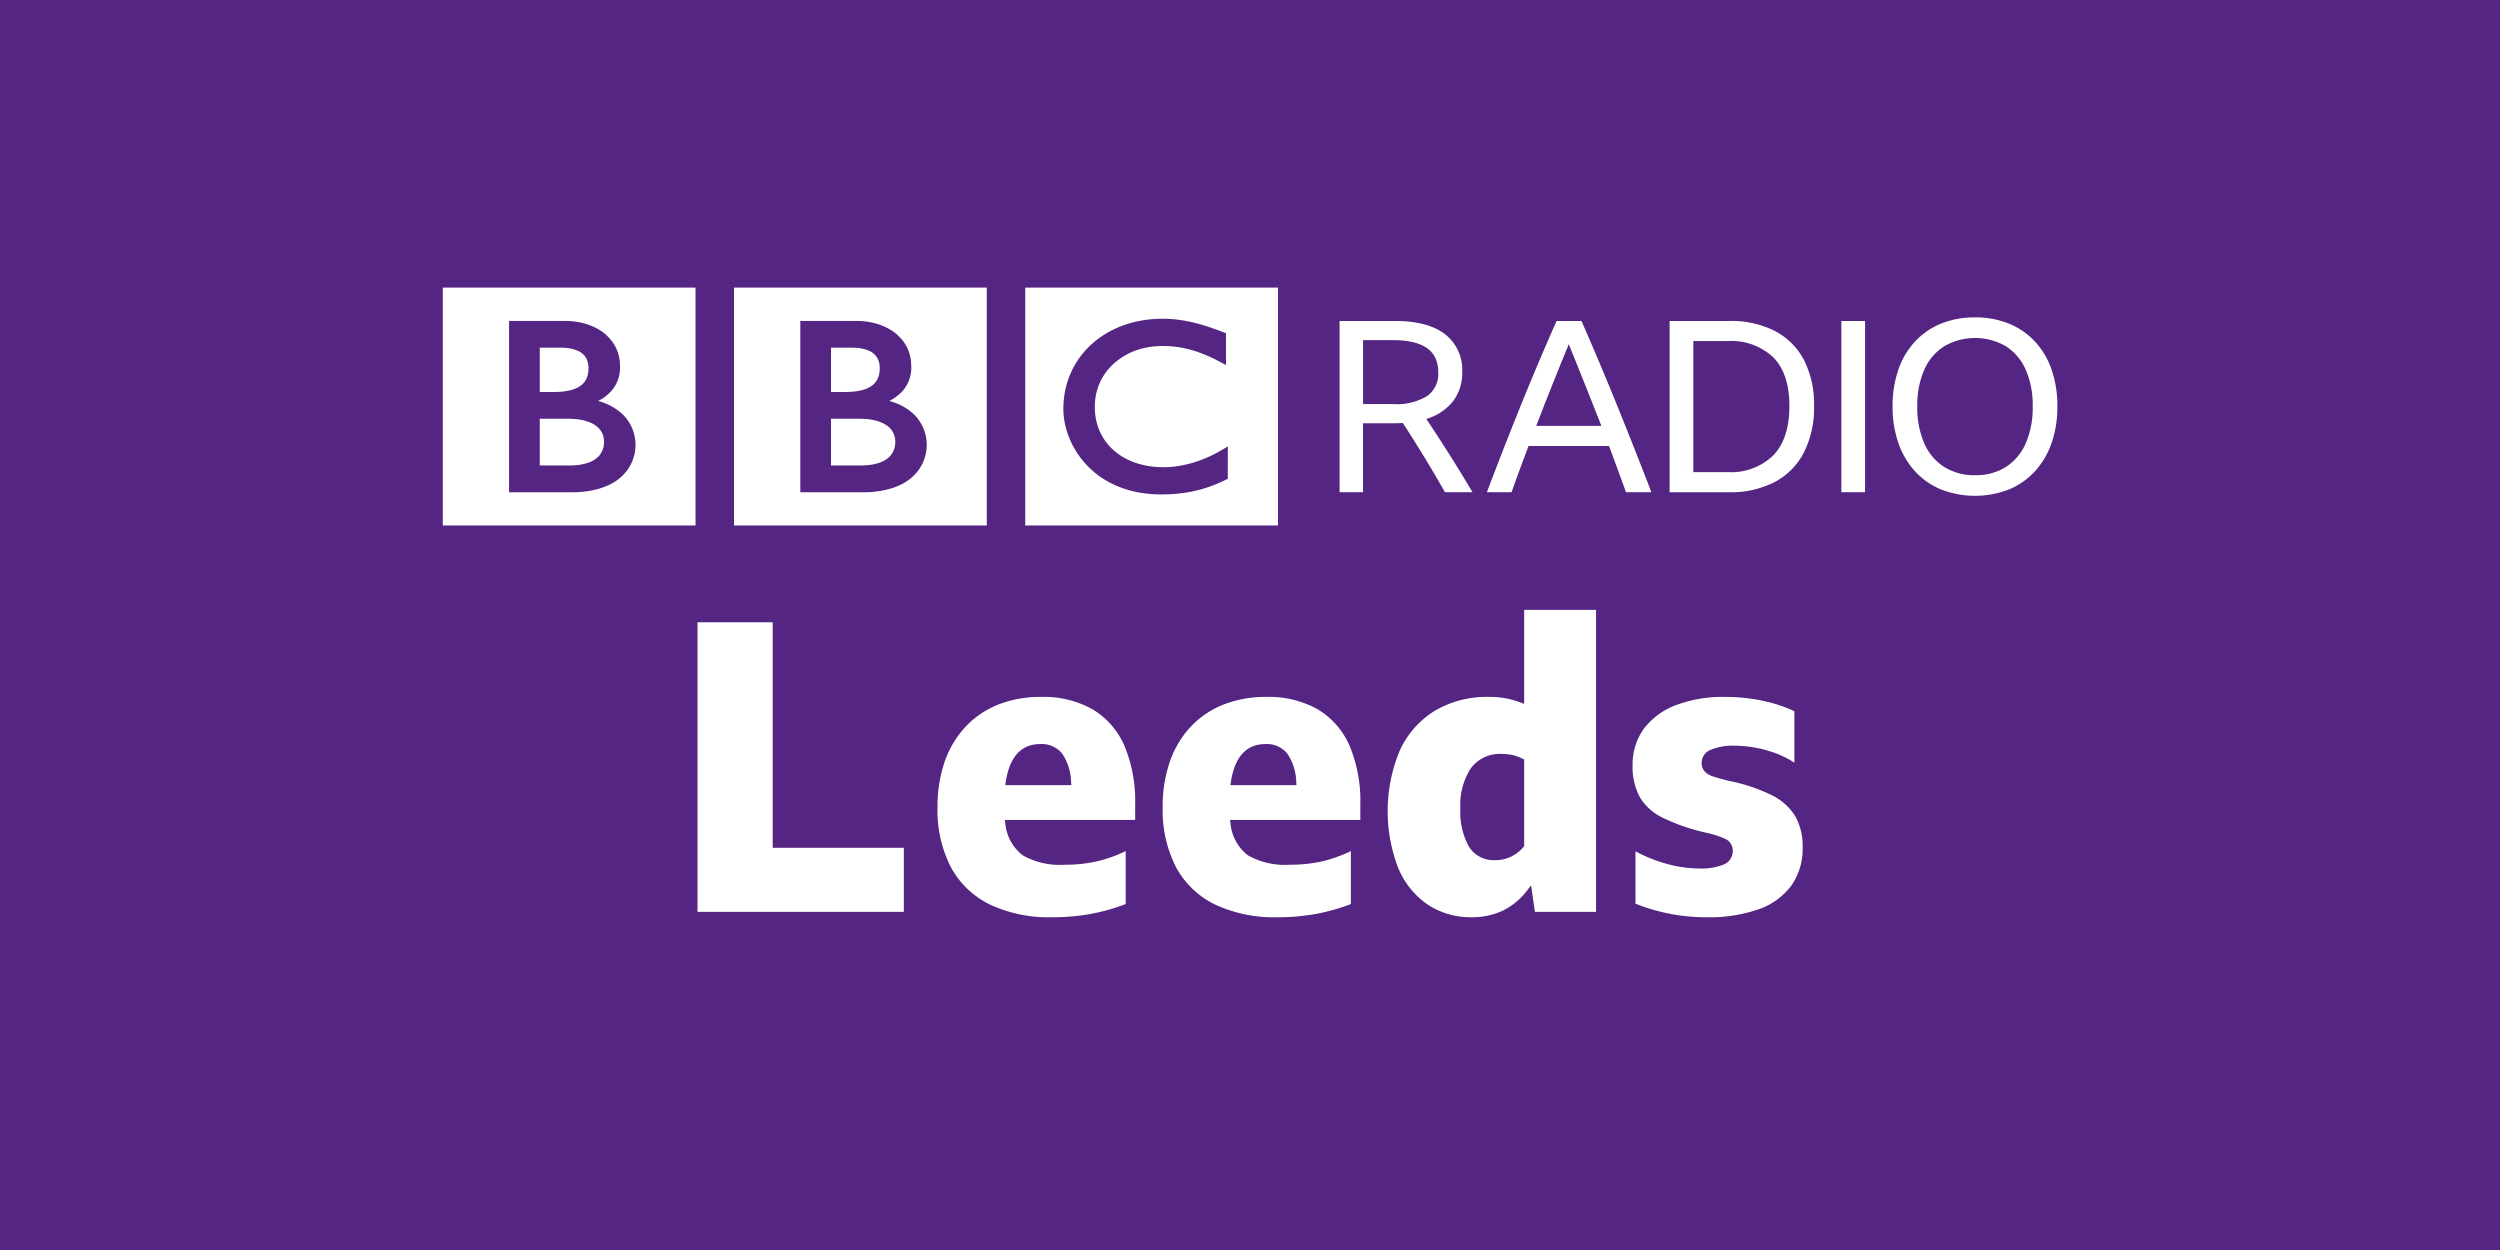 <svg xmlns="http://www.w3.org/2000/svg" viewBox="0 0 332 166" width="332" height="166"><path fill="#542582" d="M0 0h332v166H0z"/><g fill="#FFF"><path d="M157.3 42.585c-.148-.026-.3-.05-.454-.074l-.181-.026a16.408 16.408 0 00-.779-.09c-.179-.018-.359-.029-.535-.04a14.932 14.932 0 00-1.287-.025 17.872 17.872 0 00-1.744.128l-.163.023-.18.026-.222.035c-.097.015-.194.033-.288.05-.133.023-.263.05-.392.076-.754.159-1.494.379-2.213.659a12.938 12.938 0 00-1.779.85 12.801 12.801 0 00-1.062.683 11.07 11.07 0 00-.919.731c-.18.158-.356.319-.518.481-.139.142-.281.282-.415.432a11.126 11.126 0 00-1.086 1.405 11.26 11.26 0 00-1.091 2.127 11.521 11.521 0 00-.668 2.623 13.006 13.006 0 00-.109 1.608c0 .18.002.357.014.534.012.184.026.364.047.544l.014.127c.029.213.06.423.101.63.015.081.033.162.049.243a10.326 10.326 0 00.314 1.149 11.31 11.31 0 00.811 1.858 10.623 10.623 0 00.641 1.039c.131.191.269.374.401.548.143.183.29.354.433.52.179.206.357.394.532.567l.094.093c.145.138.302.287.481.44.123.104.25.214.387.323a11.181 11.181 0 00.941.674c.2.128.412.258.635.383a12.704 12.704 0 002.754 1.139 14.072 14.072 0 002.289.458 16.09 16.09 0 001.724.118c.09.001.181.004.274.004.705 0 1.358-.027 1.963-.078l.118-.011c.241-.02.473-.046.699-.075.347-.042.676-.092.988-.15.199-.034.39-.074.577-.113.289-.063.563-.13.826-.198.193-.052.381-.108.56-.161.215-.064.424-.134.622-.202l.189-.067c.097-.034.226-.08.379-.139.2-.079.446-.176.723-.294.165-.071.345-.153.529-.236.163-.075.337-.157.51-.243.074-.035.146-.069.219-.108V59.28a7.698 7.698 0 01-.152.093l-.295.179a18.261 18.261 0 01-1.786.971c-.533.252-1.041.464-1.538.641a15.44 15.44 0 01-2.828.728 11.894 11.894 0 01-1.892.151c-.304 0-.62-.008-.939-.03a13.07 13.07 0 01-1.142-.133 10.664 10.664 0 01-1.86-.484 10.882 10.882 0 01-.271-.105l-.175-.072a8.017 8.017 0 01-.923-.454 7.45 7.45 0 01-.608-.383 7.283 7.283 0 01-.711-.552l-.142-.127-.071-.065-.042-.041-.052-.05a7.724 7.724 0 01-1.012-1.229c-.067-.099-.128-.204-.187-.304a7.243 7.243 0 01-.794-1.958 8.14 8.14 0 01-.243-2.029 8.757 8.757 0 01.086-1.188 8.07 8.07 0 01.132-.688 7.877 7.877 0 01.43-1.278 6.99 6.99 0 01.21-.439c.057-.112.12-.221.184-.333a7.304 7.304 0 01.688-.991c.092-.109.187-.224.288-.33.05-.054.102-.112.155-.165a8.874 8.874 0 013.028-1.98c.148-.058.292-.109.44-.161.159-.053.322-.102.48-.147a9.15 9.15 0 01.909-.205c.166-.031.334-.056.498-.079.166-.023.331-.038.496-.053.314-.029.623-.041.922-.041.102 0 .2-.001.3.001.222.007.44.012.654.026.147.011.29.02.433.034a14.099 14.099 0 012.264.403c.166.045.318.09.455.131a13.763 13.763 0 01.897.297c.213.075.418.158.622.24.274.109.536.229.785.342.21.093.406.191.593.282.154.074.297.15.432.22.236.123.435.233.6.32l.439.24v-4.23s-.264-.109-.72-.281c-.203-.076-.439-.166-.712-.262-.149-.053-.307-.111-.476-.168-.133-.044-.27-.093-.416-.14-.161-.05-.327-.106-.5-.158-.124-.037-.252-.076-.38-.113l-.116-.033a13.3 13.3 0 00-.383-.106 15.074 15.074 0 00-.466-.12c-.102-.026-.203-.049-.305-.074a23.931 23.931 0 00-1.038-.211m-21.146-4.399h33.566v31.588h-33.566V38.19zM110.356 55.609v6.209h4.03l.213-.007c.136-.006.328-.012.561-.033a6.913 6.913 0 001.573-.309 3.53 3.53 0 001.376-.803c.136-.136.257-.286.36-.449.244-.389.387-.833.414-1.291.01-.124.008-.196.008-.196s.003-.056 0-.153a2.834 2.834 0 00-.083-.601 2.478 2.478 0 00-.628-1.124 3.163 3.163 0 00-.36-.314 3.841 3.841 0 00-.747-.421 5.886 5.886 0 00-1.213-.357 8.97 8.97 0 00-1.181-.135 7.488 7.488 0 00-.427-.014l-3.896-.002M110.356 46.172v5.884h1.952s.129 0 .301-.006c.135-.003.296-.012.44-.019a7.891 7.891 0 001.512-.243c.107-.03.217-.064.323-.101a3.19 3.19 0 001.179-.702c.234-.23.418-.506.541-.81.113-.284.182-.584.206-.889.018-.203.018-.333.018-.333s.004-.097-.004-.251a2.803 2.803 0 00-.269-1.074 2.186 2.186 0 00-.413-.556 2.557 2.557 0 00-.771-.508 5.198 5.198 0 00-1.709-.375 9.427 9.427 0 00-.619-.018l-2.687.001z"/><path d="M106.282 42.618v22.751h8.564s4.176.116 6.481-2.191a5.688 5.688 0 00.153-8.041l-.013-.014a7.465 7.465 0 00-3.371-1.875 6.074 6.074 0 001.51-1.057 4.676 4.676 0 001.4-3.69 5.295 5.295 0 00-1.607-3.803s-1.76-2.082-5.734-2.082l-7.383.002zm-8.805-4.428h33.565v31.588H97.477V38.19zM71.681 55.609v6.209h4.03l.211-.007c.138-.006.33-.012.56-.033a6.867 6.867 0 001.574-.309 3.53 3.53 0 001.376-.803c.136-.136.256-.287.36-.449.244-.389.386-.833.413-1.291.011-.124.009-.196.009-.196s.002-.056 0-.153a2.969 2.969 0 00-.083-.601 2.492 2.492 0 00-.628-1.124 3.275 3.275 0 00-.361-.314 3.841 3.841 0 00-.747-.421 5.765 5.765 0 00-1.213-.357 8.945 8.945 0 00-1.181-.135 7.387 7.387 0 00-.425-.014l-3.895-.002M71.681 46.172v5.884h1.952s.128 0 .301-.006c.135-.003.295-.012.439-.019a7.901 7.901 0 001.513-.243c.107-.03.217-.064.323-.101a3.203 3.203 0 001.179-.702c.234-.23.418-.506.54-.81.114-.284.183-.584.207-.889.018-.203.016-.333.016-.333a2.336 2.336 0 00-.004-.251 2.759 2.759 0 00-.269-1.074 2.107 2.107 0 00-.413-.556 2.526 2.526 0 00-.771-.508 5.192 5.192 0 00-1.707-.375 9.427 9.427 0 00-.619-.018l-2.687.001z"/><path d="M67.605 42.618v22.751h8.565s4.176.116 6.481-2.191a5.685 5.685 0 00.155-8.039l-.015-.015a7.453 7.453 0 00-3.371-1.874 6.1 6.1 0 001.51-1.057 4.68 4.68 0 001.4-3.69 5.295 5.295 0 00-1.607-3.803s-1.76-2.082-5.734-2.082h-7.384zm-8.804-4.428h33.565v31.588H58.801V38.19zM177.898 65.367V42.626h7.347c2.904 0 5.12.583 6.647 1.75a5.971 5.971 0 012.289 5.055 6.118 6.118 0 01-1.24 3.881 7.04 7.04 0 01-3.531 2.322c2.12 3.16 4.166 6.404 6.139 9.733h-3.658a170.098 170.098 0 00-5.598-9.191c-.34.02-.7.031-1.082.031h-4.197v9.16h-3.116zm3.117-11.704h3.975a7.886 7.886 0 004.516-1.051 3.625 3.625 0 001.495-3.18c0-2.84-1.993-4.26-5.979-4.26h-4.007v8.491zM210.021 42.626a434.469 434.469 0 014.788 11.354 763.143 763.143 0 014.5 11.388h-3.372c-.381-1.039-.758-2.067-1.129-3.085a402.107 402.107 0 00-1.129-3.054h-10.686a322.12 322.12 0 00-2.259 6.139h-3.276a529.042 529.042 0 014.564-11.674 370.934 370.934 0 014.691-11.067h3.308zm-6.011 13.93h8.651a815.88 815.88 0 00-2.162-5.471c-.722-1.801-1.443-3.592-2.163-5.374a556.863 556.863 0 00-2.195 5.407 438.727 438.727 0 00-2.131 5.438M221.726 42.626h7.919a12.832 12.832 0 016.042 1.32 9.113 9.113 0 013.865 3.834 12.805 12.805 0 011.351 6.139 13.11 13.11 0 01-1.351 6.186 9.205 9.205 0 01-3.881 3.913 12.692 12.692 0 01-6.059 1.351h-7.887V42.626zm7.665 20.069a8.05 8.05 0 006.106-2.226c1.421-1.485 2.132-3.668 2.133-6.551 0-2.841-.705-4.988-2.116-6.442a8.1 8.1 0 00-6.091-2.18h-4.548v17.399h4.516zM244.532 42.626h3.149v22.741h-3.149zM262.278 42.149c1.54-.021 3.069.26 4.501.826a9.73 9.73 0 013.467 2.386 10.56 10.56 0 012.21 3.738c.528 1.573.785 3.223.762 4.882a14.43 14.43 0 01-.779 4.883 10.856 10.856 0 01-2.21 3.737 9.682 9.682 0 01-3.45 2.401 12.448 12.448 0 01-9.002 0 9.682 9.682 0 01-3.451-2.401 10.859 10.859 0 01-2.211-3.737 14.455 14.455 0 01-.779-4.883 14.67 14.67 0 01.764-4.882 10.537 10.537 0 012.21-3.738 9.708 9.708 0 013.467-2.386 11.818 11.818 0 014.501-.826m.001 20.96a7.468 7.468 0 004.103-1.097 7.05 7.05 0 002.639-3.148 11.84 11.84 0 00.923-4.883 11.727 11.727 0 00-.923-4.867 7.074 7.074 0 00-2.639-3.132 8.19 8.19 0 00-8.19 0 7.015 7.015 0 00-2.654 3.132 11.73 11.73 0 00-.923 4.867 11.836 11.836 0 00.923 4.883 7.007 7.007 0 002.654 3.148 7.49 7.49 0 004.087 1.097"/><g><path d="M92.63 121.097V82.636h9.985v29.955h17.415v8.506zM139.708 121.81a18.378 18.378 0 01-8.305-1.716 11.688 11.688 0 01-5.136-4.948 16.563 16.563 0 01-1.765-7.94 18.164 18.164 0 01.966-6.098 13.001 13.001 0 012.773-4.615 12.074 12.074 0 014.34-2.928 15.328 15.328 0 015.703-1.016 13.246 13.246 0 016.806 1.648 10.444 10.444 0 014.214 4.801 18.98 18.98 0 011.447 7.825v2.062h-17.307l.06.399a5.98 5.98 0 002.34 4.317 10.003 10.003 0 005.507 1.236c1.53.015 3.056-.154 4.546-.502a18.746 18.746 0 003.595-1.31v7.034a26.215 26.215 0 01-4.404 1.264 27.75 27.75 0 01-5.38.487zm-1.535-23.001c-2.561 0-4.113 1.703-4.614 5.06l-.06.399h8.776l-.033-.377a7.052 7.052 0 00-1.198-3.828 3.48 3.48 0 00-2.871-1.254zM169.609 121.81a18.378 18.378 0 01-8.305-1.716 11.688 11.688 0 01-5.136-4.948 16.563 16.563 0 01-1.765-7.94 18.164 18.164 0 01.966-6.098 13.001 13.001 0 012.773-4.615 12.074 12.074 0 014.34-2.928 15.328 15.328 0 015.703-1.016 13.248 13.248 0 016.806 1.648 10.444 10.444 0 014.214 4.801 18.98 18.98 0 011.447 7.825v2.062h-17.306l.06.399a5.98 5.98 0 002.34 4.317 10.003 10.003 0 005.507 1.236c1.53.015 3.056-.154 4.546-.502a18.746 18.746 0 003.595-1.31v7.034a26.215 26.215 0 01-4.404 1.264 27.917 27.917 0 01-5.381.487zm-1.535-23.001c-2.561 0-4.113 1.703-4.614 5.06l-.06.399h8.776l-.033-.377a7.052 7.052 0 00-1.198-3.828 3.48 3.48 0 00-2.871-1.254zM195.489 121.81a10.383 10.383 0 01-5.912-1.693 11.016 11.016 0 01-3.9-4.862 20.98 20.98 0 01.24-15.647c1-2.157 2.611-3.972 4.633-5.222a13.6 13.6 0 017.185-1.837 11.519 11.519 0 014.2.743l.473.183V80.993h9.546v40.104h-8.115l-.512-3.52-.501.643a9.014 9.014 0 01-3.32 2.744 9.604 9.604 0 01-4.017.846zm3.888-21.687a4.76 4.76 0 00-4.058 1.921 8.883 8.883 0 00-1.382 5.327 9.414 9.414 0 001.122 5.033 3.845 3.845 0 003.442 1.83 4.87 4.87 0 003.822-1.762l.085-.099v-11.515l-.193-.096a5.944 5.944 0 00-1.367-.494 6.99 6.99 0 00-1.471-.145zM226.703 121.81a25.162 25.162 0 01-9.51-1.803v-6.951a19.703 19.703 0 003.938 1.604c1.454.431 2.961.657 4.477.672a7.801 7.801 0 003.301-.529 1.929 1.929 0 001.207-1.791 1.736 1.736 0 00-1.107-1.658 13.026 13.026 0 00-2.392-.761 26.143 26.143 0 01-5.806-1.996 7.164 7.164 0 01-3.06-2.765 8.419 8.419 0 01-.941-4.157 8.088 8.088 0 011.467-4.862 9.529 9.529 0 014.206-3.141 17.63 17.63 0 016.631-1.123c1.669-.002 3.333.17 4.967.513 1.453.298 2.868.763 4.215 1.384v6.839a13.083 13.083 0 00-3.497-1.586 15.788 15.788 0 00-4.424-.67 7.548 7.548 0 00-3.131.525 1.875 1.875 0 00-1.27 1.739c-.013.41.123.811.384 1.127.326.341.74.586 1.195.708.501.165 1.194.359 2.08.582a22.484 22.484 0 015.699 1.914 7.55 7.55 0 013.094 2.796 8.116 8.116 0 01.964 4.098 8.497 8.497 0 01-1.495 5.082 9.123 9.123 0 01-4.303 3.135 19.612 19.612 0 01-6.889 1.075z"/></g></g></svg>

